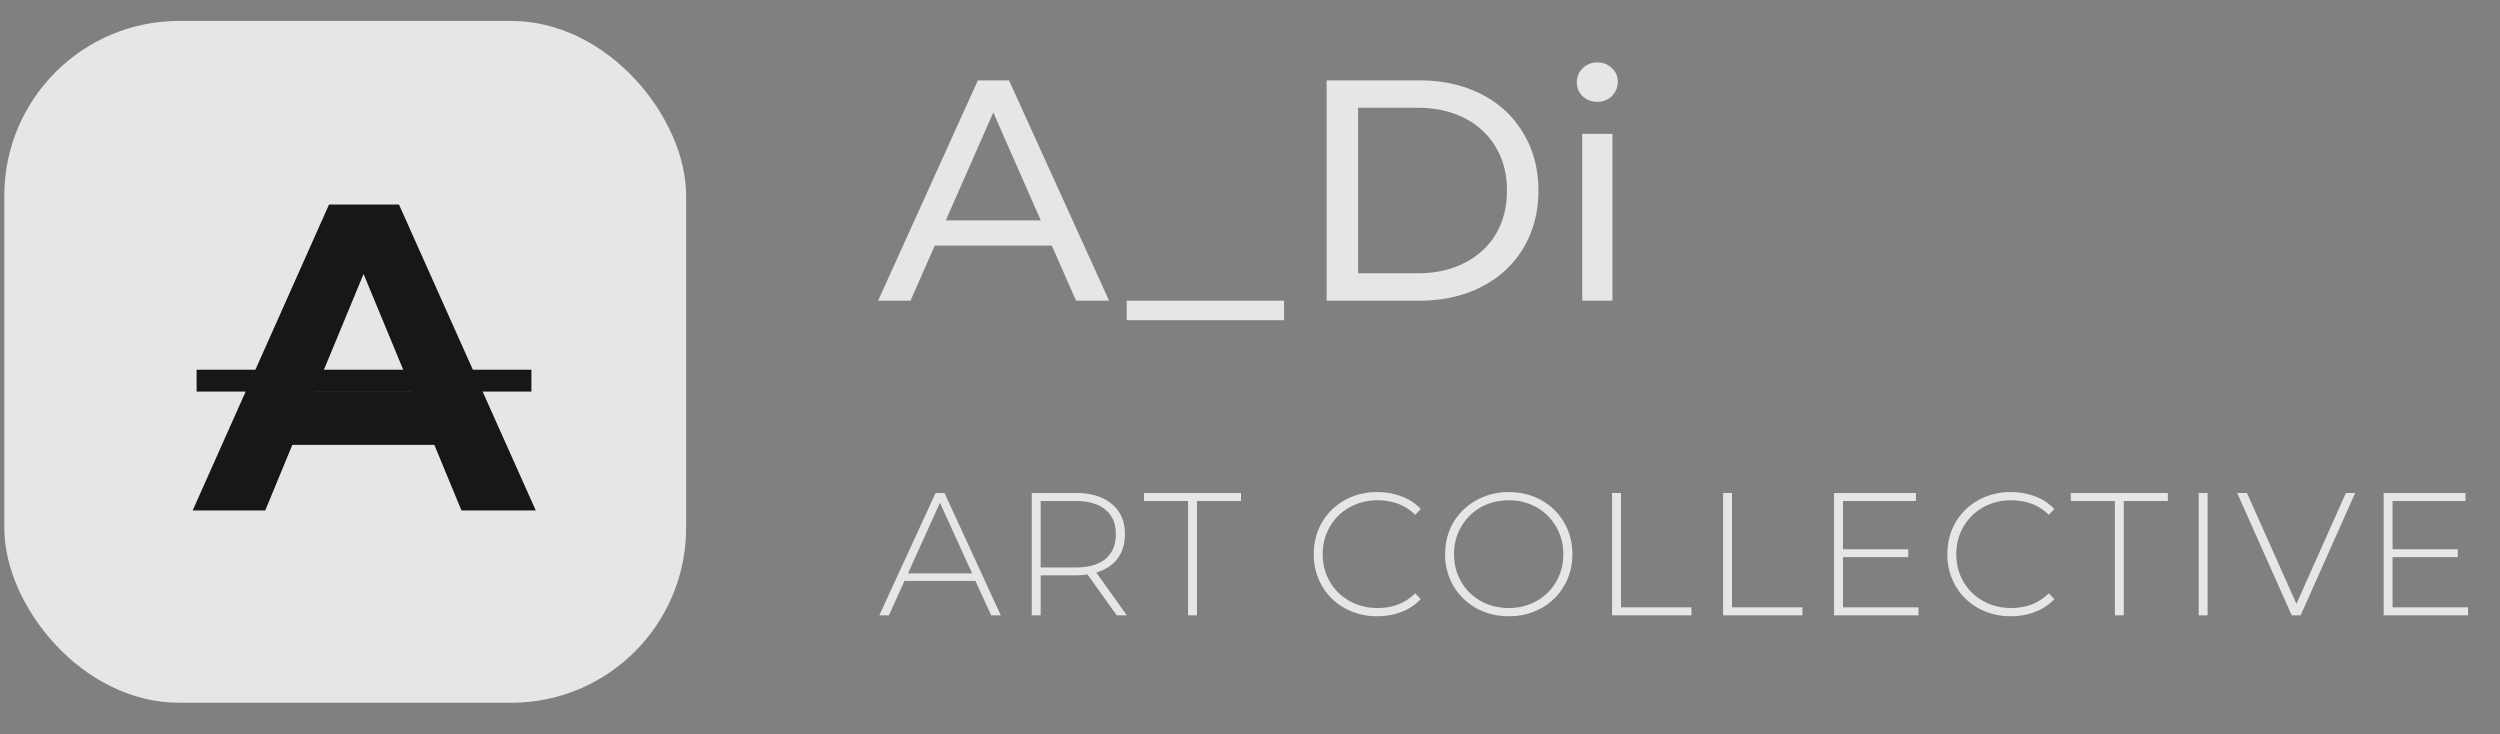 <svg width="143" height="42" fill="none" xmlns="http://www.w3.org/2000/svg"><rect width="100%" height="100%" fill="#808080" stroke="none"/><rect opacity=".8" x=".246" y="1.198" width="39" height="39" rx="10" fill="#fff"/><g opacity=".9" fill="#000"><path d="M24.846 25.448h-8.125l-1.55 3.75h-4.15l7.8-17.5h4l7.825 17.5h-4.25l-1.55-3.75zm-1.275-3.075l-2.775-6.7-2.775 6.7h5.55z"/><path d="M11.246 21.148h19.15v1.25h-19.15v-1.25z"/></g><path opacity=".8" d="M60.164 14.048h-6.696l-1.386 3.15h-1.854l5.706-12.6h1.782l5.724 12.6h-1.89l-1.386-3.15zm-.63-1.44l-2.718-6.174-2.718 6.174h5.436zm4.915 4.59h9v1.116h-9v-1.116zm11.435-12.6h5.31c1.332 0 2.514.264 3.546.792s1.83 1.272 2.394 2.232c.576.948.864 2.04.864 3.276 0 1.236-.288 2.334-.864 3.294-.564.948-1.362 1.686-2.394 2.214s-2.214.792-3.546.792h-5.31v-12.6zm5.202 11.034c1.02 0 1.914-.198 2.682-.594.78-.396 1.38-.948 1.8-1.656.42-.72.63-1.548.63-2.484 0-.936-.21-1.758-.63-2.466a4.265 4.265 0 00-1.8-1.674c-.768-.396-1.662-.594-2.682-.594h-3.402v9.468h3.402zm9.417-7.974h1.728v9.54h-1.728v-9.54zm.864-1.836c-.336 0-.618-.108-.846-.324a1.077 1.077 0 01-.324-.792c0-.312.108-.576.324-.792a1.15 1.15 0 01.846-.342c.336 0 .612.108.828.324a.994.994 0 01.342.774c0 .324-.114.6-.342.828-.216.216-.492.324-.828.324zM55.796 33.228h-4.06l-.89 1.97h-.55l3.22-7h.51l3.22 7h-.55l-.9-1.97zm-.19-.43l-1.84-4.04-1.83 4.04h3.67zm8.27 2.4l-1.67-2.34c-.246.033-.473.05-.68.05h-2v2.29h-.51v-7h2.51c.88 0 1.57.21 2.07.63.5.413.75.99.75 1.73 0 .553-.143 1.02-.43 1.4-.28.373-.683.637-1.21.79l1.75 2.45h-.58zm-2.35-2.74c.747 0 1.317-.163 1.71-.49.394-.333.59-.803.59-1.41 0-.607-.196-1.073-.59-1.4-.393-.333-.963-.5-1.71-.5h-2v3.8h2zm6.43-3.8h-2.52v-.46h5.55v.46h-2.52v6.54h-.51v-6.54zm10.823 6.59a3.771 3.771 0 01-1.86-.46 3.445 3.445 0 01-1.3-1.27 3.56 3.56 0 01-.47-1.82c0-.673.157-1.28.47-1.82.32-.54.754-.963 1.3-1.27a3.772 3.772 0 011.86-.46c.507 0 .974.083 1.4.25.427.16.79.4 1.09.72l-.32.33c-.56-.553-1.276-.83-2.15-.83a3.24 3.24 0 00-1.6.4c-.48.267-.856.637-1.13 1.11-.273.467-.41.99-.41 1.57 0 .58.137 1.107.41 1.58.274.467.65.833 1.13 1.1.48.267 1.014.4 1.6.4.867 0 1.584-.28 2.15-.84l.32.33c-.3.32-.666.563-1.1.73-.426.167-.89.25-1.39.25zm7.522 0a3.771 3.771 0 01-1.86-.46 3.5 3.5 0 01-1.31-1.28 3.54 3.54 0 01-.47-1.81c0-.667.157-1.27.47-1.81a3.43 3.43 0 011.31-1.27 3.708 3.708 0 011.86-.47c.687 0 1.307.153 1.86.46.553.307.987.73 1.3 1.27.32.54.48 1.147.48 1.82s-.16 1.28-.48 1.82c-.313.54-.746.963-1.3 1.27a3.771 3.771 0 01-1.86.46zm0-.47c.587 0 1.117-.133 1.59-.4a2.957 2.957 0 001.12-1.1c.273-.473.41-1 .41-1.58 0-.58-.137-1.103-.41-1.57a2.937 2.937 0 00-1.12-1.11 3.183 3.183 0 00-1.59-.4 3.24 3.24 0 00-1.6.4 2.937 2.937 0 00-1.12 1.11c-.273.467-.41.99-.41 1.57 0 .58.137 1.107.41 1.58.273.467.647.833 1.12 1.1.48.267 1.014.4 1.6.4zm5.91-6.58h.51v6.54h4.03v.46h-4.54v-7zm6.349 0h.51v6.54h4.03v.46h-4.54v-7zm11.179 6.54v.46h-4.83v-7h4.68v.46h-4.17v2.76h3.73v.45h-3.73v2.87h4.32zm5.281.51a3.77 3.77 0 01-1.86-.46 3.443 3.443 0 01-1.3-1.27 3.553 3.553 0 01-.47-1.82c0-.673.156-1.28.47-1.82.32-.54.753-.963 1.3-1.27a3.77 3.77 0 011.86-.46c.506 0 .973.083 1.4.25.426.16.79.4 1.09.72l-.32.33c-.56-.553-1.277-.83-2.15-.83-.587 0-1.12.133-1.6.4s-.857.637-1.13 1.11c-.274.467-.41.99-.41 1.57 0 .58.136 1.107.41 1.58.273.467.65.833 1.13 1.1.48.267 1.013.4 1.6.4.866 0 1.583-.28 2.15-.84l.32.33c-.3.32-.667.563-1.1.73-.427.167-.89.25-1.39.25zm5.95-6.59h-2.52v-.46H124v.46h-2.52v6.54h-.51v-6.54zm4.795-.46h.51v7h-.51v-7zm8.951 0l-3.12 7h-.51l-3.12-7h.56l2.83 6.34 2.83-6.34h.53zm6.459 6.54v.46h-4.83v-7h4.68v.46h-4.17v2.76h3.73v.45h-3.73v2.87h4.32z" fill="#fff"/></svg>